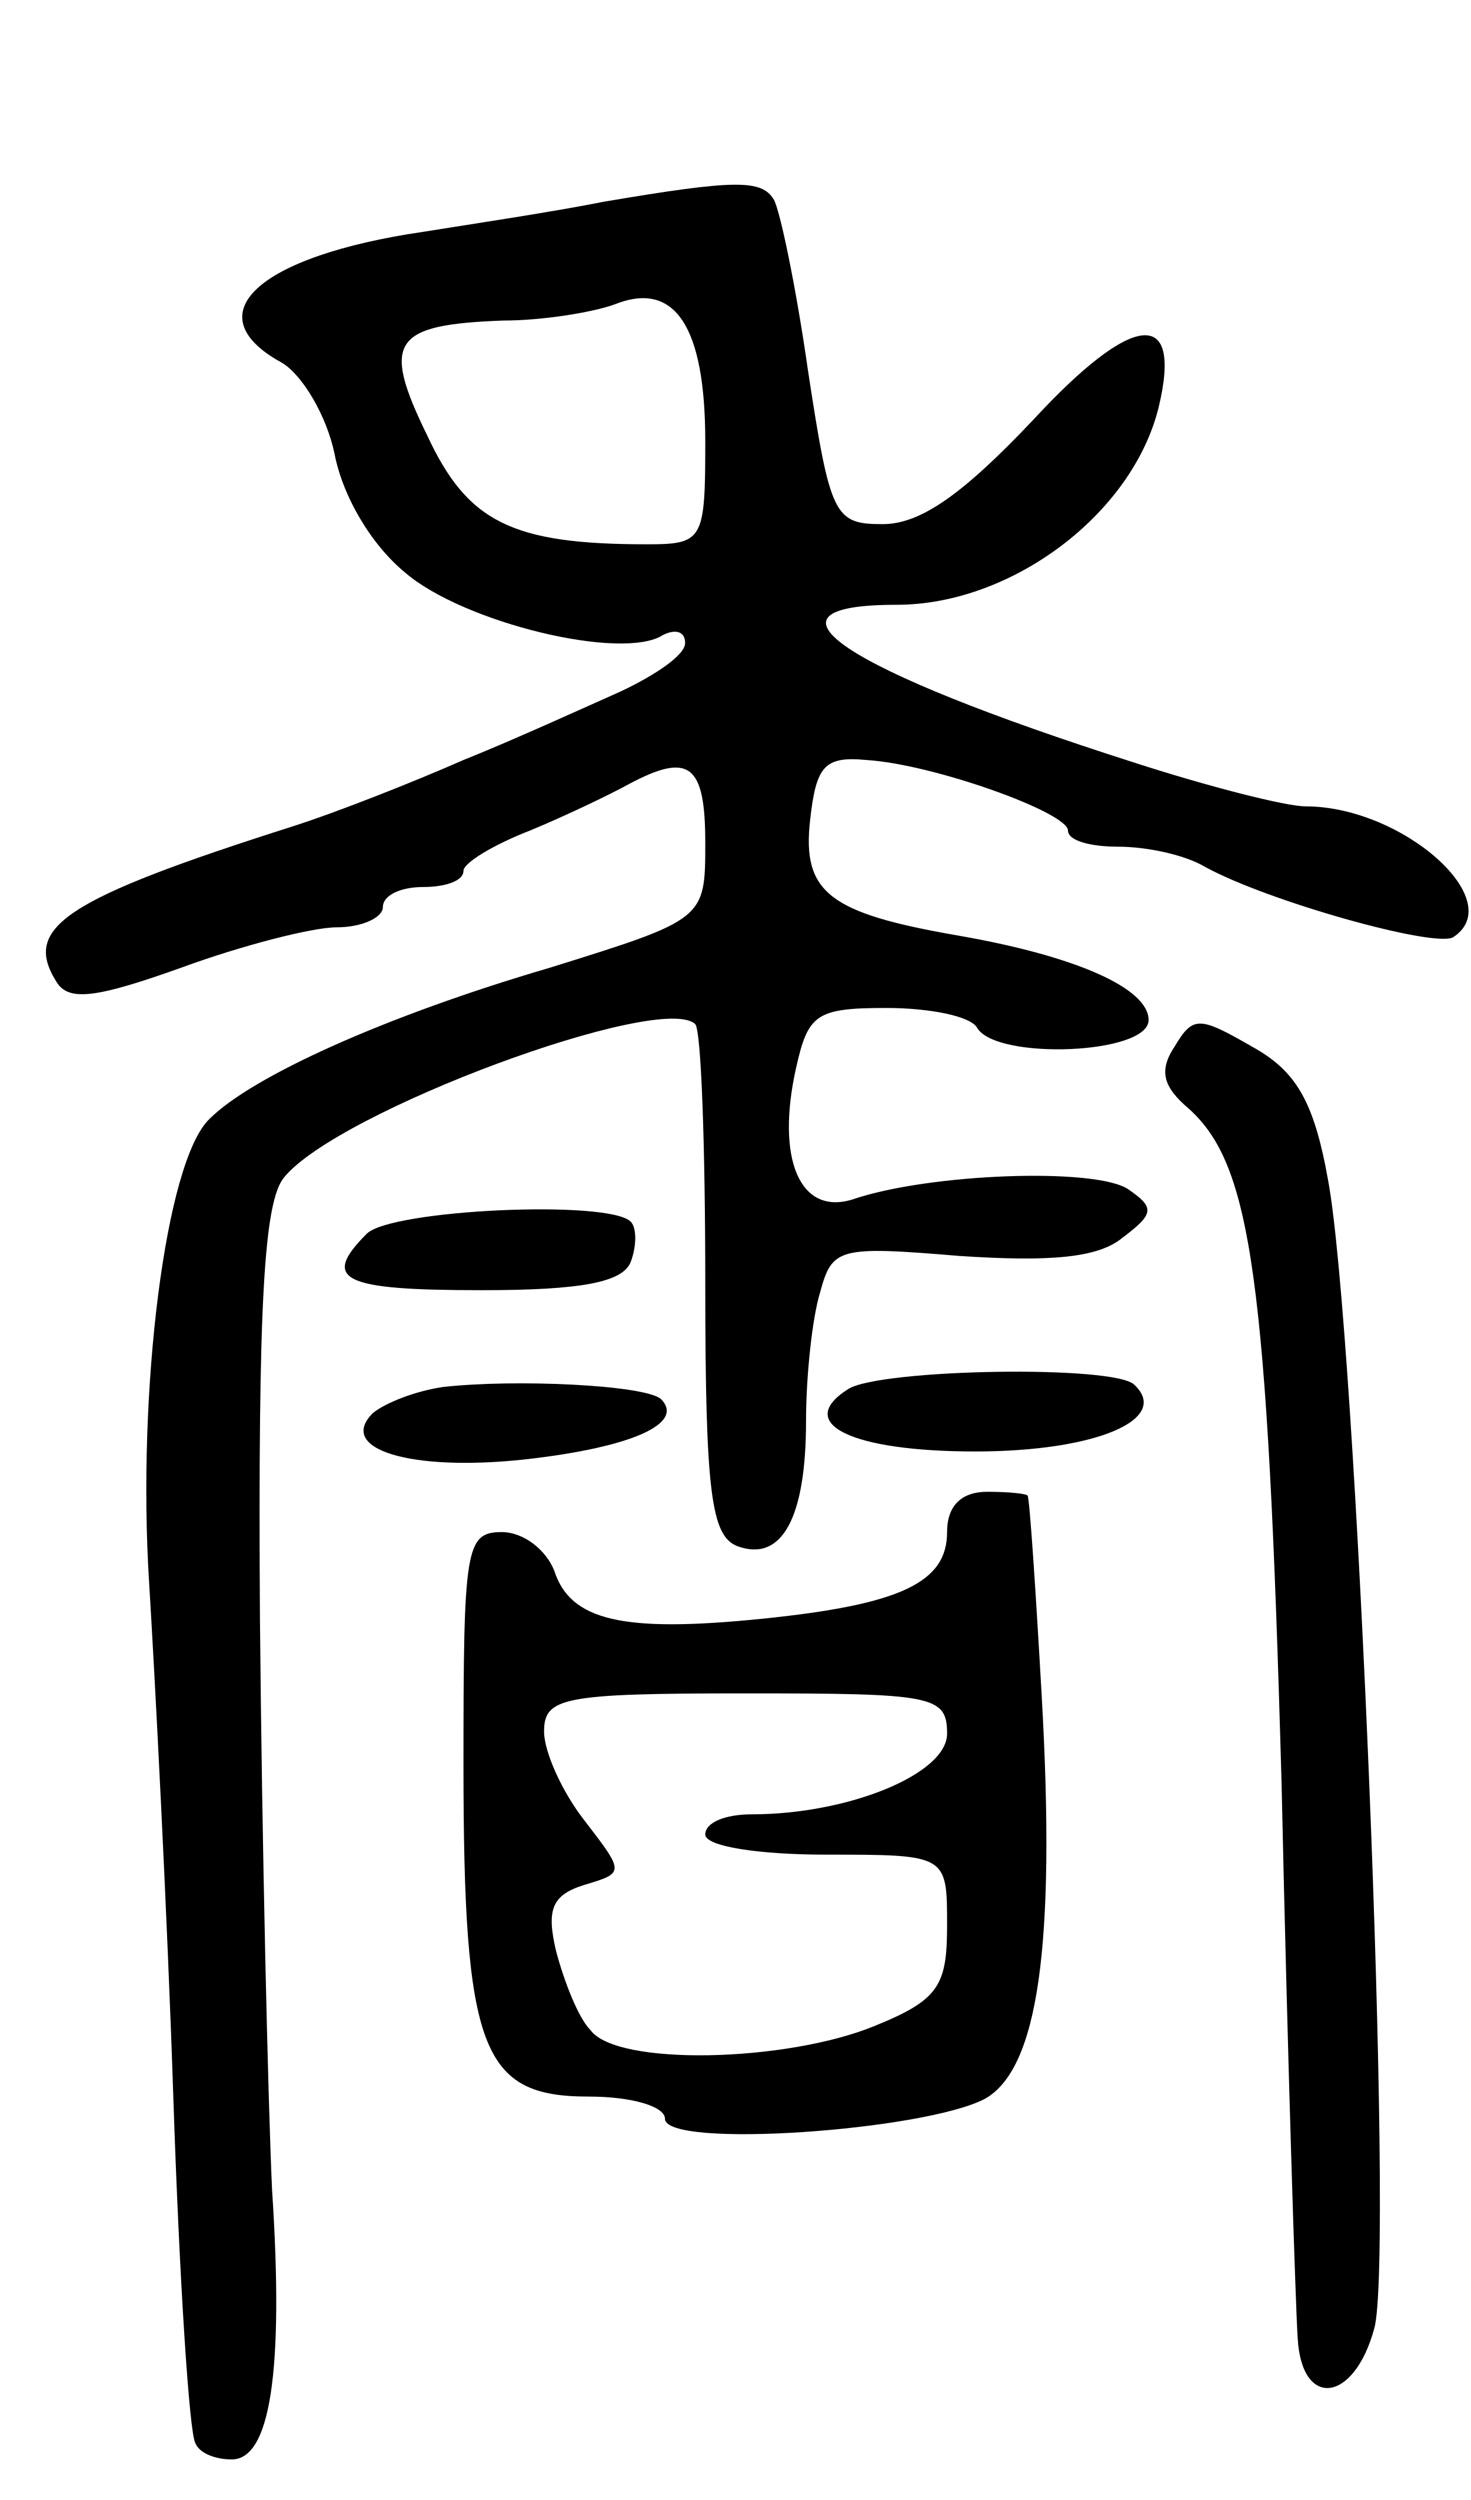 <svg version="1.0" xmlns="http://www.w3.org/2000/svg"
 width="73pt" height="124pt" viewBox="0 0 73 124"
 preserveAspectRatio="xMidYMid meet">
<g transform="translate(0,124) scale(0.1,-0.1)"
fill="#000000" stroke="none">
<path d="M300 1140 c-25 -5 -65 -11 -90 -15 -82 -12 -114 -41 -70 -65 10 -6
22 -26 26 -45 4 -21 18 -45 35 -59 29 -25 108 -44 128 -31 6 3 11 2 11 -4 0
-6 -15 -16 -32 -24 -18 -8 -53 -24 -78 -34 -25 -11 -63 -26 -85 -33 -113 -36
-134 -50 -117 -77 6 -10 20 -8 62 7 30 11 65 20 77 20 13 0 23 5 23 10 0 6 9
10 20 10 11 0 20 3 20 8 0 4 15 13 33 20 17 7 40 18 49 23 30 16 38 10 38 -29
0 -38 0 -38 -77 -62 -82 -24 -148 -54 -169 -75 -22 -21 -36 -135 -30 -230 3
-49 9 -164 12 -255 3 -91 8 -168 11 -172 2 -5 10 -8 18 -8 19 0 26 43 20 134
-2 44 -5 171 -6 283 -1 157 2 207 12 219 27 33 187 92 204 76 3 -3 5 -61 5
-129 0 -104 3 -125 16 -130 22 -8 34 14 34 62 0 22 3 51 7 64 6 22 9 23 69 18
45 -3 69 -1 81 9 16 12 16 15 3 24 -16 11 -99 8 -137 -5 -26 -8 -38 20 -28 65
6 27 10 30 45 30 21 0 42 -4 45 -10 10 -16 85 -13 85 4 0 16 -37 32 -95 42
-63 11 -77 21 -73 57 3 27 7 32 28 30 33 -2 100 -26 100 -35 0 -5 11 -8 25 -8
14 0 33 -4 43 -10 31 -17 113 -40 123 -35 28 18 -25 65 -73 65 -10 0 -49 10
-86 22 -144 46 -192 78 -117 78 57 0 117 45 130 98 12 50 -13 47 -62 -6 -35
-37 -56 -52 -75 -52 -24 0 -26 4 -37 76 -6 42 -14 80 -17 85 -6 10 -19 10 -84
-1z m50 -119 c0 -49 -1 -51 -29 -51 -67 0 -89 11 -109 54 -23 47 -17 55 38 57
19 0 44 4 55 8 30 12 45 -11 45 -68z"/>
<path d="M583 721 c-8 -12 -6 -20 7 -31 31 -28 39 -83 46 -335 3 -137 7 -261
8 -275 2 -35 28 -32 38 5 10 35 -9 496 -23 570 -7 39 -16 54 -38 66 -26 15
-29 15 -38 0z"/>
<path d="M182 628 c-23 -23 -12 -28 57 -28 50 0 70 4 74 14 3 8 3 17 0 20 -11
11 -119 6 -131 -6z"/>
<path d="M220 552 c-14 -2 -29 -8 -35 -13 -18 -18 19 -29 75 -23 54 6 80 18
68 30 -8 7 -72 10 -108 6z"/>
<path d="M421 551 c-27 -17 1 -31 63 -31 60 0 97 16 79 33 -9 10 -126 8 -142
-2z"/>
<path d="M470 480 c0 -25 -23 -36 -92 -43 -69 -7 -95 -1 -103 24 -4 10 -15 19
-26 19 -18 0 -19 -8 -19 -115 0 -142 9 -165 62 -165 22 0 38 -5 38 -11 0 -15
129 -6 159 10 26 15 35 75 28 199 -3 53 -6 98 -7 100 0 1 -9 2 -20 2 -13 0
-20 -7 -20 -20z m0 -100 c0 -20 -49 -40 -97 -40 -13 0 -23 -4 -23 -10 0 -6 27
-10 60 -10 60 0 60 0 60 -35 0 -30 -4 -37 -36 -50 -44 -18 -128 -20 -141 -2
-6 6 -13 24 -17 39 -5 21 -2 28 14 33 20 6 20 6 0 32 -11 14 -20 34 -20 44 0
17 9 19 100 19 93 0 100 -1 100 -20z"/>
</g>
</svg>

